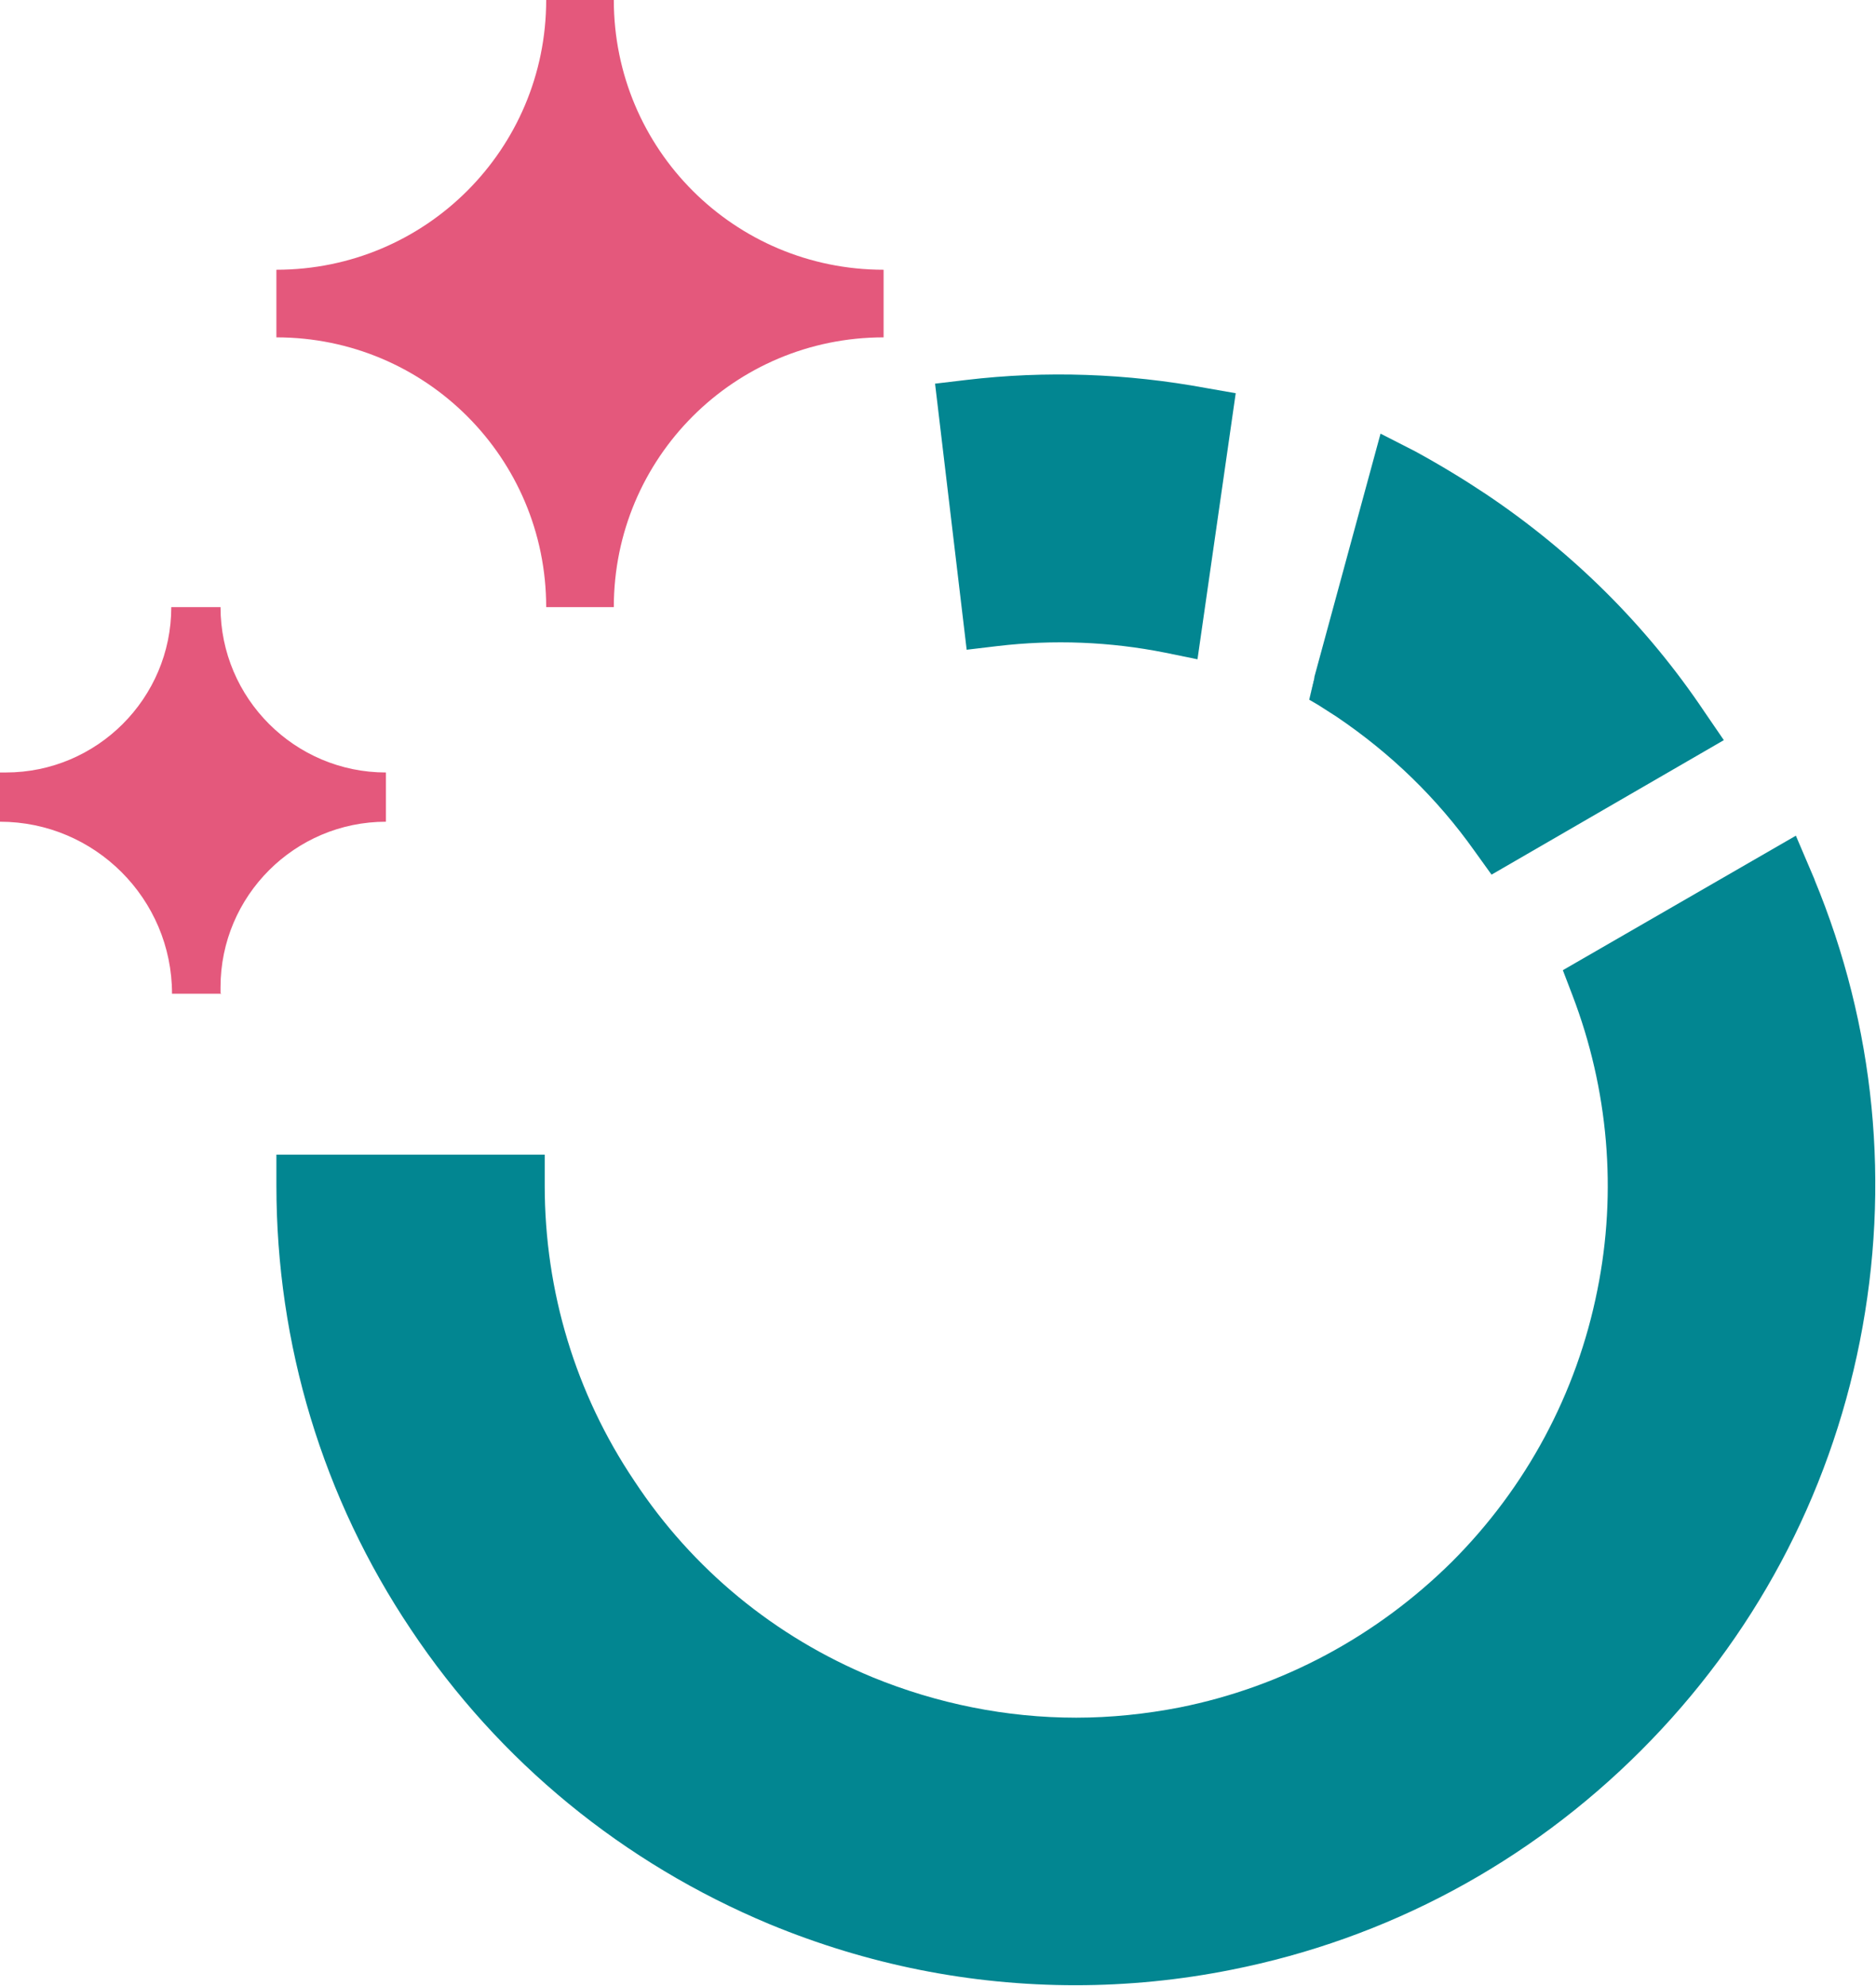 <?xml version="1.0" encoding="UTF-8"?>
<svg id="Layer_2" data-name="Layer 2" xmlns="http://www.w3.org/2000/svg" viewBox="0 0 25.52 27.02">
  <defs>
    <style>
      .cls-1 {
        fill: #e4587c;
      }

      .cls-1, .cls-2 {
        stroke-width: 0px;
      }

      .cls-2 {
        fill: #028691;
      }
    </style>
  </defs>
  <g id="Layer_1-2" data-name="Layer 1">
    <g>
      <path class="cls-1" d="m7.43,8.26h.92c0-2.03,1.64-3.67,3.67-3.67v-.92c-2.03,0-3.67-1.64-3.67-3.67h-.92c0,2.03-1.64,3.67-3.67,3.67v.92c2.03,0,3.67,1.64,3.67,3.67"/>
      <path class="cls-1" d="m3,13.51v-.08c0-1.24,1.01-2.25,2.25-2.25v-.67c-1.24,0-2.25-1.01-2.25-2.25h-.67c0,1.24-1.01,2.25-2.25,2.25h-.08v.67c1.29,0,2.34,1.05,2.34,2.34h.67Z"/>
      <path class="cls-2" d="m15.85,8.88l.44.09.52-3.62-.4-.07c-1.08-.2-2.18-.24-3.27-.11l-.42.05.43,3.62.42-.05c.76-.09,1.53-.06,2.28.09"/>
      <path class="cls-2" d="m24.69,11.98l-.26-.61-3.17,1.83.13.34c.49,1.28.61,2.67.34,4.01-.28,1.41-.97,2.69-1.98,3.7-1.02,1.01-2.3,1.7-3.7,1.98-.46.09-.94.14-1.41.14-.95,0-1.89-.19-2.77-.55-1.33-.55-2.45-1.47-3.24-2.67-.8-1.19-1.22-2.58-1.22-4.02v-.42h-3.65v.42c0,2.16.63,4.25,1.83,6.04,1.2,1.8,2.89,3.18,4.88,4.01,1.33.55,2.73.83,4.16.83h0c.71,0,1.42-.07,2.12-.21,2.12-.42,4.04-1.45,5.57-2.98,1.53-1.53,2.56-3.45,2.98-5.57.42-2.12.21-4.29-.62-6.29"/>
      <path class="cls-2" d="m23.45,10.07l-3.16,1.83-.23-.32c-.51-.72-1.14-1.33-1.88-1.83l-.25-.16-.12-.07.07-.29v-.02s.9-3.31.9-3.31l.47.24c.33.18.66.38.96.58,1.18.79,2.19,1.79,2.98,2.97l.26.38Z"/>
      <polygon class="cls-2" points="17.89 9.21 17.81 9.52 17.88 9.23 17.89 9.21"/>
    </g>
  </g>
</svg>